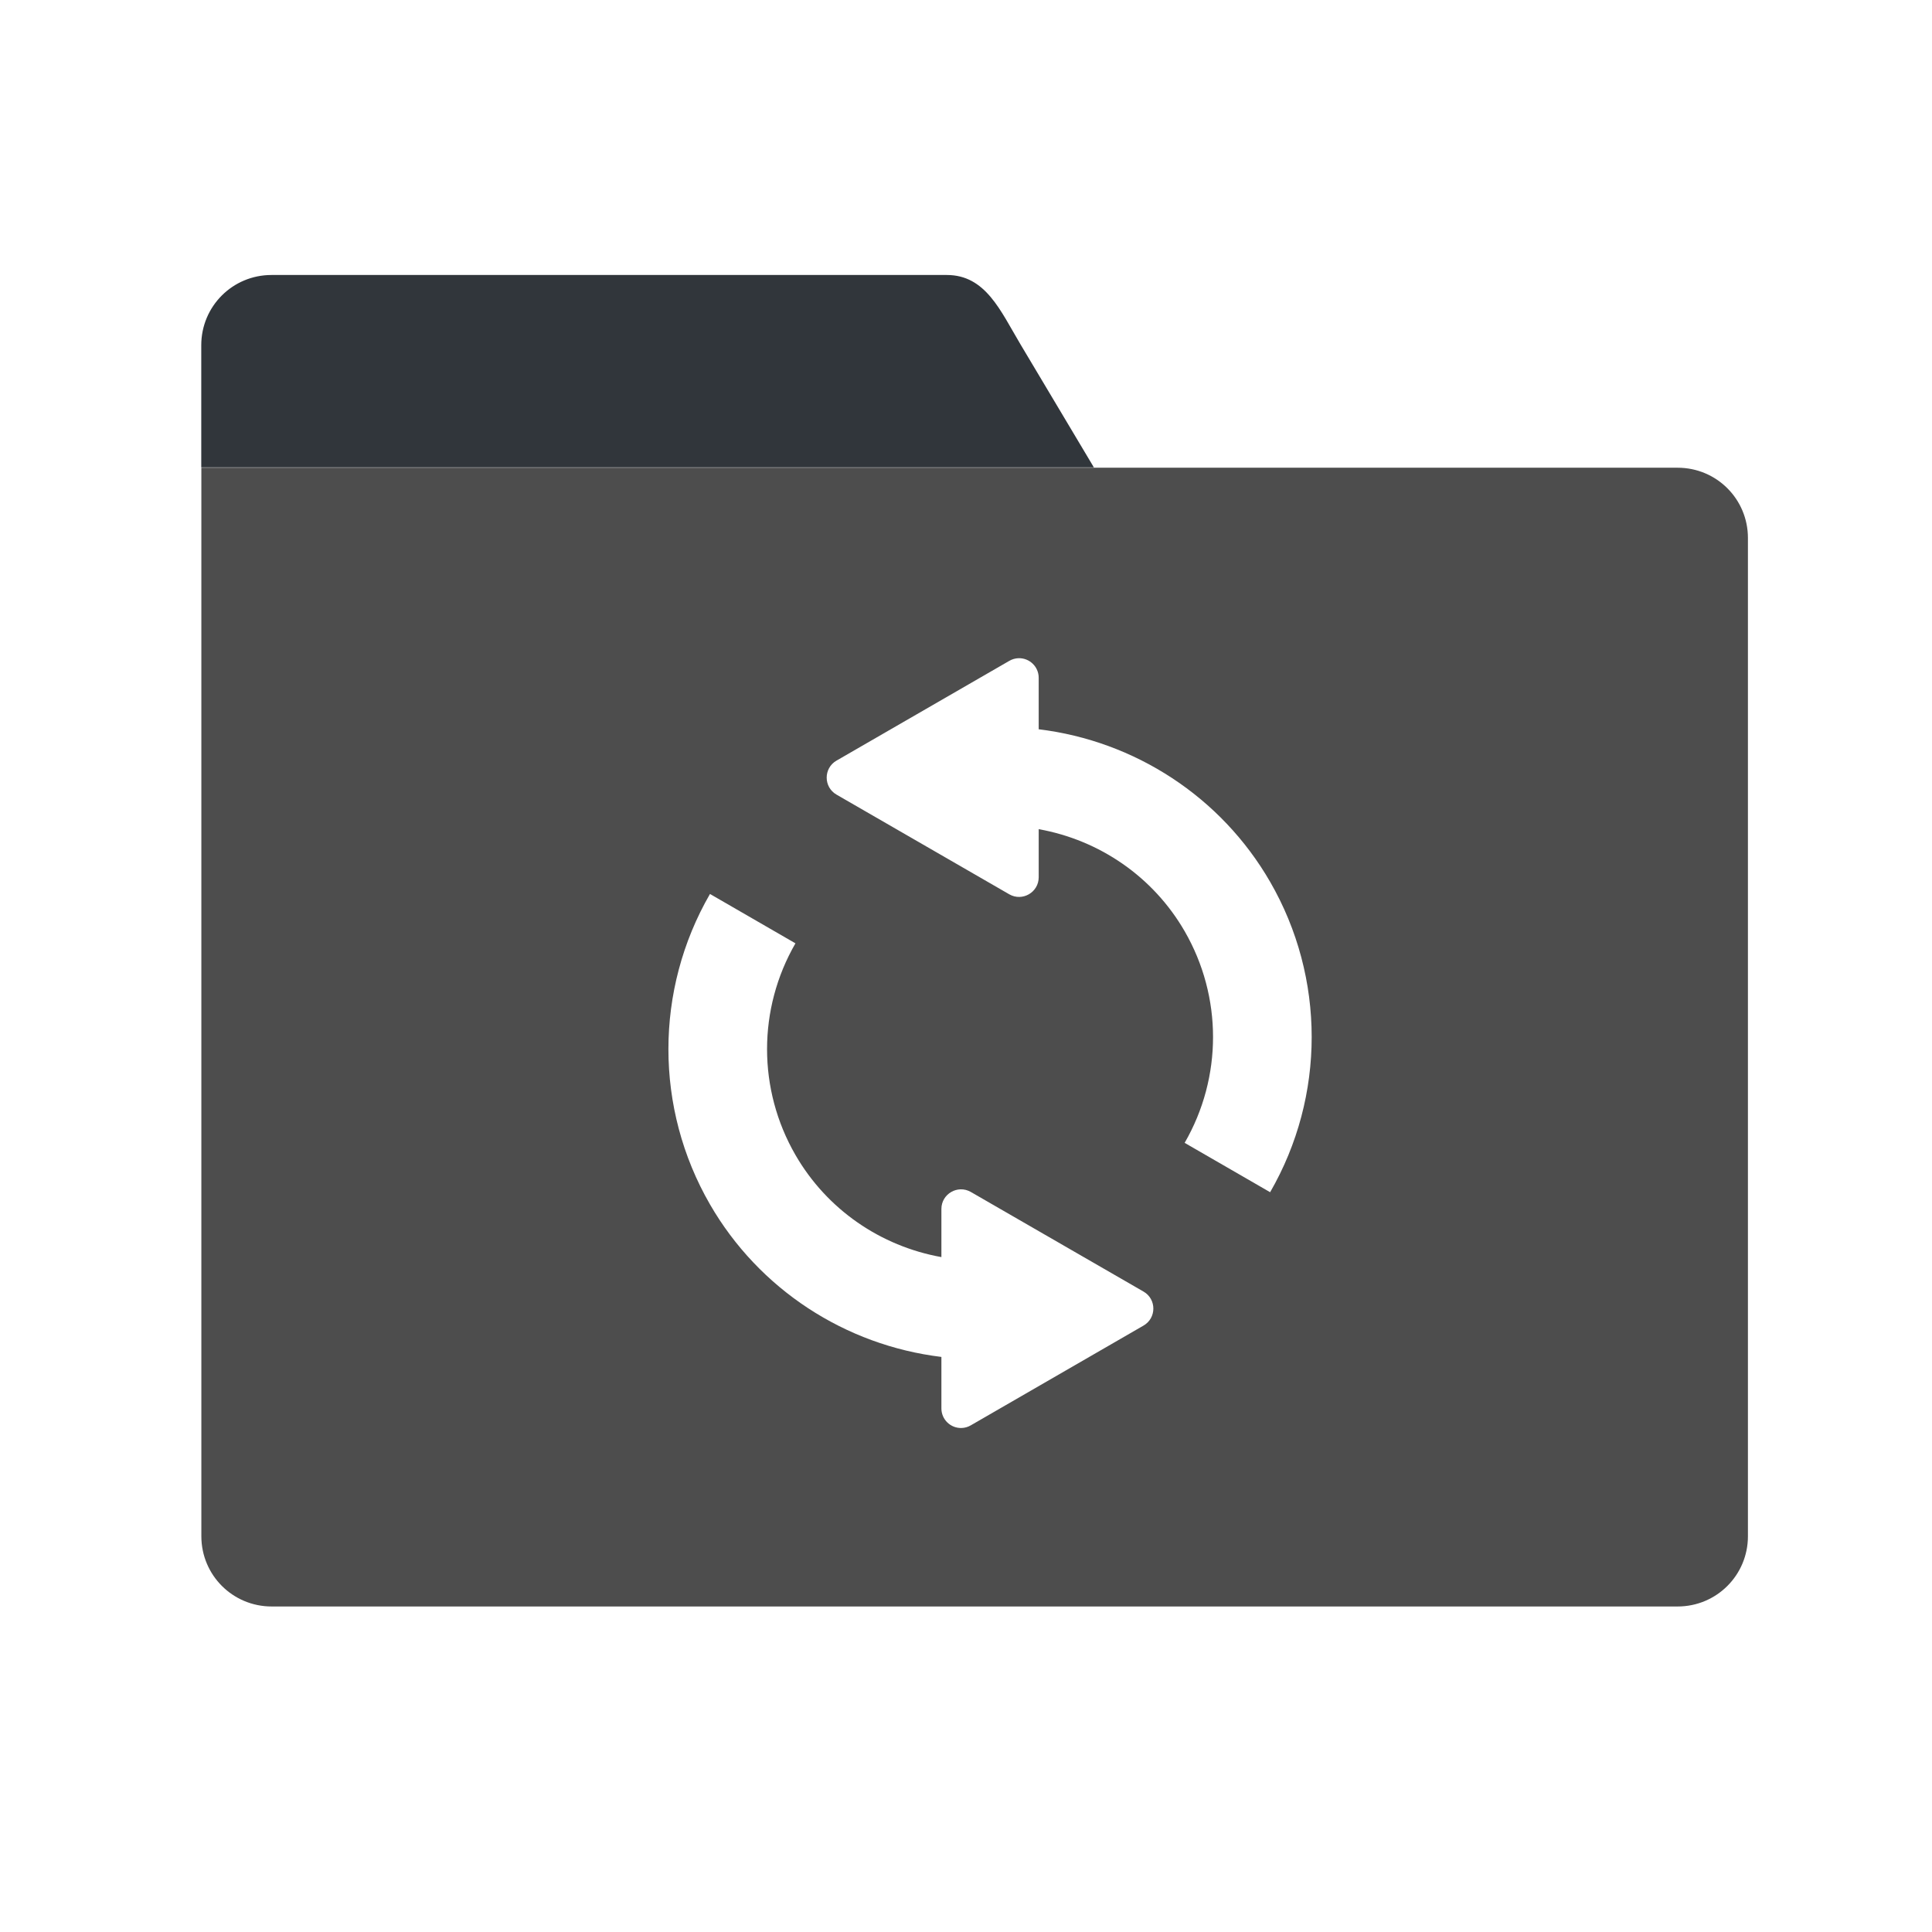 <?xml version="1.0" encoding="UTF-8" standalone="no"?>
<!-- Created with Inkscape (http://www.inkscape.org/) -->

<svg
   xmlns:dc="http://purl.org/dc/elements/1.1/"
   xmlns:cc="http://creativecommons.org/ns#"
   xmlns:rdf="http://www.w3.org/1999/02/22-rdf-syntax-ns#"
   xmlns:svg="http://www.w3.org/2000/svg"
   xmlns="http://www.w3.org/2000/svg"
   xmlns:sodipodi="http://sodipodi.sourceforge.net/DTD/sodipodi-0.dtd"
   xmlns:inkscape="http://www.inkscape.org/namespaces/inkscape"
   width="32"
   height="32"
   viewBox="0 0 32 32"
   version="1.1"
   id="svg8"
   inkscape:version="0.92+devel 15690 custom"
   sodipodi:docname="folder-backup.svg">
  <defs
     id="ol-defs">
    <style
       id="current-color-scheme">      .ColorScheme-Text {
        color:#d0d0d0;
        stop-color:#d0d0d0;
      }
      .ColorScheme-Background {
        color:#212121;
        stop-color:#212121;
      }
      .ColorScheme-Highlight {
        color:#0039a9;
        stop-color:#0039a9;
      }
      .ColorScheme-ViewText {
        color:#d0d0d0;
        stop-color:#d0d0d0;
      }
      .ColorScheme-ViewBackground {
        color:#19191b;
        stop-color:#19191b;
      }
      .ColorScheme-ViewHover {
        color:#005cc7;
        stop-color:#005cc7;
      }
      .ColorScheme-ViewFocus{
        color:#002466;
        stop-color:#002466;
      }
      .ColorScheme-ButtonText {
        color:#d0d0d0;
        stop-color:#d0d0d0;
      }
      .ColorScheme-ButtonBackground {
        color:#232323;
        stop-color:#232323;                             
      }                                                 
      .ColorScheme-ButtonHover {                        
        color:#005cc7;                                  
        stop-color:#005cc7;                             
      }                                                 
      .ColorScheme-ButtonFocus{                         
        color:#0039a9;                                  
        stop-color:#0039a9;                             
      }</style>
    <style
       id="current-color-scheme-6">      .ColorScheme-Text {
        color:#d0d0d0;
        stop-color:#d0d0d0;
      }
      .ColorScheme-Background {
        color:#212121;
        stop-color:#212121;
      }
      .ColorScheme-Highlight {
        color:#0039a9;
        stop-color:#0039a9;
      }
      .ColorScheme-ViewText {
        color:#d0d0d0;
        stop-color:#d0d0d0;
      }
      .ColorScheme-ViewBackground {
        color:#19191b;
        stop-color:#19191b;
      }
      .ColorScheme-ViewHover {
        color:#005cc7;
        stop-color:#005cc7;
      }
      .ColorScheme-ViewFocus{
        color:#002466;
        stop-color:#002466;
      }
      .ColorScheme-ButtonText {
        color:#d0d0d0;
        stop-color:#d0d0d0;
      }
      .ColorScheme-ButtonBackground {
        color:#232323;
        stop-color:#232323;                             
      }                                                 
      .ColorScheme-ButtonHover {                        
        color:#005cc7;                                  
        stop-color:#005cc7;                             
      }                                                 
      .ColorScheme-ButtonFocus{                         
        color:#0039a9;                                  
        stop-color:#0039a9;                             
      }</style>
  </defs>
  <sodipodi:namedview
     id="base"
     pagecolor="#002266"
     bordercolor="#ffffff"
     borderopacity="0.467"
     inkscape:pageopacity="0"
     inkscape:pageshadow="2"
     inkscape:zoom="9.2500004"
     inkscape:cx="22.613485"
     inkscape:cy="30.60679"
     inkscape:document-units="px"
     inkscape:current-layer="svg8"
     inkscape:document-rotation="0"
     showgrid="false"
     inkscape:showpageshadow="false"
     borderlayer="true"
     units="px"
     fit-margin-top="0"
     fit-margin-left="0"
     fit-margin-right="0"
     fit-margin-bottom="0"
     inkscape:window-width="1920"
     inkscape:window-height="1051"
     inkscape:window-x="0"
     inkscape:window-y="0"
     inkscape:window-maximized="1"
     inkscape:snap-page="true" />
  <g
     id="g4275"
     inkscape:label="#folder-backup"
     transform="scale(0.5)">
    <g
       transform="matrix(2.327,0,0,2.327,6.667,5.684)"
       id="g4331"
       inkscape:label="#glyph">
      <path
         inkscape:label="#folder"
         inkscape:connector-curvature="0"
         id="rect4311"
         transform="matrix(0.43,0,0,0.43,-2.865,-2.442)"
         d="m 6.666,15.482 v 35.375 c 0,1.289 1.039,2.326 2.328,2.326 H 55.539 c 1.289,0 2.328,-1.037 2.328,-2.326 V 17.809 c 0,-1.289 -1.039,-2.326 -2.328,-2.326 z m 27.057,6.307 c 0.364,-0.008 0.664,0.284 0.664,0.648 v 1.705 c 3.182,0.386 6.036,2.235 7.662,5.051 1.834,3.176 1.834,7.099 0,10.275 L 39.219,37.834 c 1.253,-2.17 1.253,-4.836 0,-7.006 -1.043,-1.806 -2.821,-3.019 -4.832,-3.379 v 1.596 c -0.002,0.497 -0.541,0.808 -0.973,0.561 l -5.721,-3.301 c -0.433,-0.25 -0.433,-0.875 0,-1.125 l 5.721,-3.303 c 0.094,-0.055 0.2,-0.085 0.309,-0.088 z m -10.219,7.805 2.83,1.635 c -1.253,2.17 -1.253,4.836 0,7.006 1.043,1.806 2.821,3.021 4.832,3.381 v -1.596 c 0.002,-0.497 0.541,-0.808 0.973,-0.561 l 5.719,3.299 c 0.433,0.25 0.433,0.875 0,1.125 l -5.719,3.303 c -0.094,0.055 -0.2,0.085 -0.309,0.088 -0.364,0.008 -0.664,-0.284 -0.664,-0.648 v -1.705 c -3.182,-0.386 -6.036,-2.235 -7.662,-5.051 -1.834,-3.176 -1.834,-7.099 0,-10.275 z"
         style="vector-effect:none;fill:#4d4d4d;stroke-width:2.327;stroke-linecap:round;stroke-linejoin:round" />
      <path
         inkscape:label="#tab"
         inkscape:connector-curvature="0"
         id="rect4313"
         d="m 1,1.472 c -0.554,0 -1,0.446 -1,1 V 4.211 H 1 3.09 12.707 L 11.662,2.459 C 11.378,1.983 11.167,1.472 10.613,1.472 Z"
         style="opacity:1;vector-effect:none;fill:#31363b;fill-opacity:1;stroke-linecap:round;stroke-linejoin:round" />
    </g>
    <rect
       inkscape:label="#boundary"
       y="0"
       x="0"
       height="64"
       width="64"
       id="rect4266"
       style="fill:none;fill-opacity:0.747;stroke-width:23.616;stroke-opacity:0.36"
       sodipodi:insensitive="true" />
  </g>
</svg>

